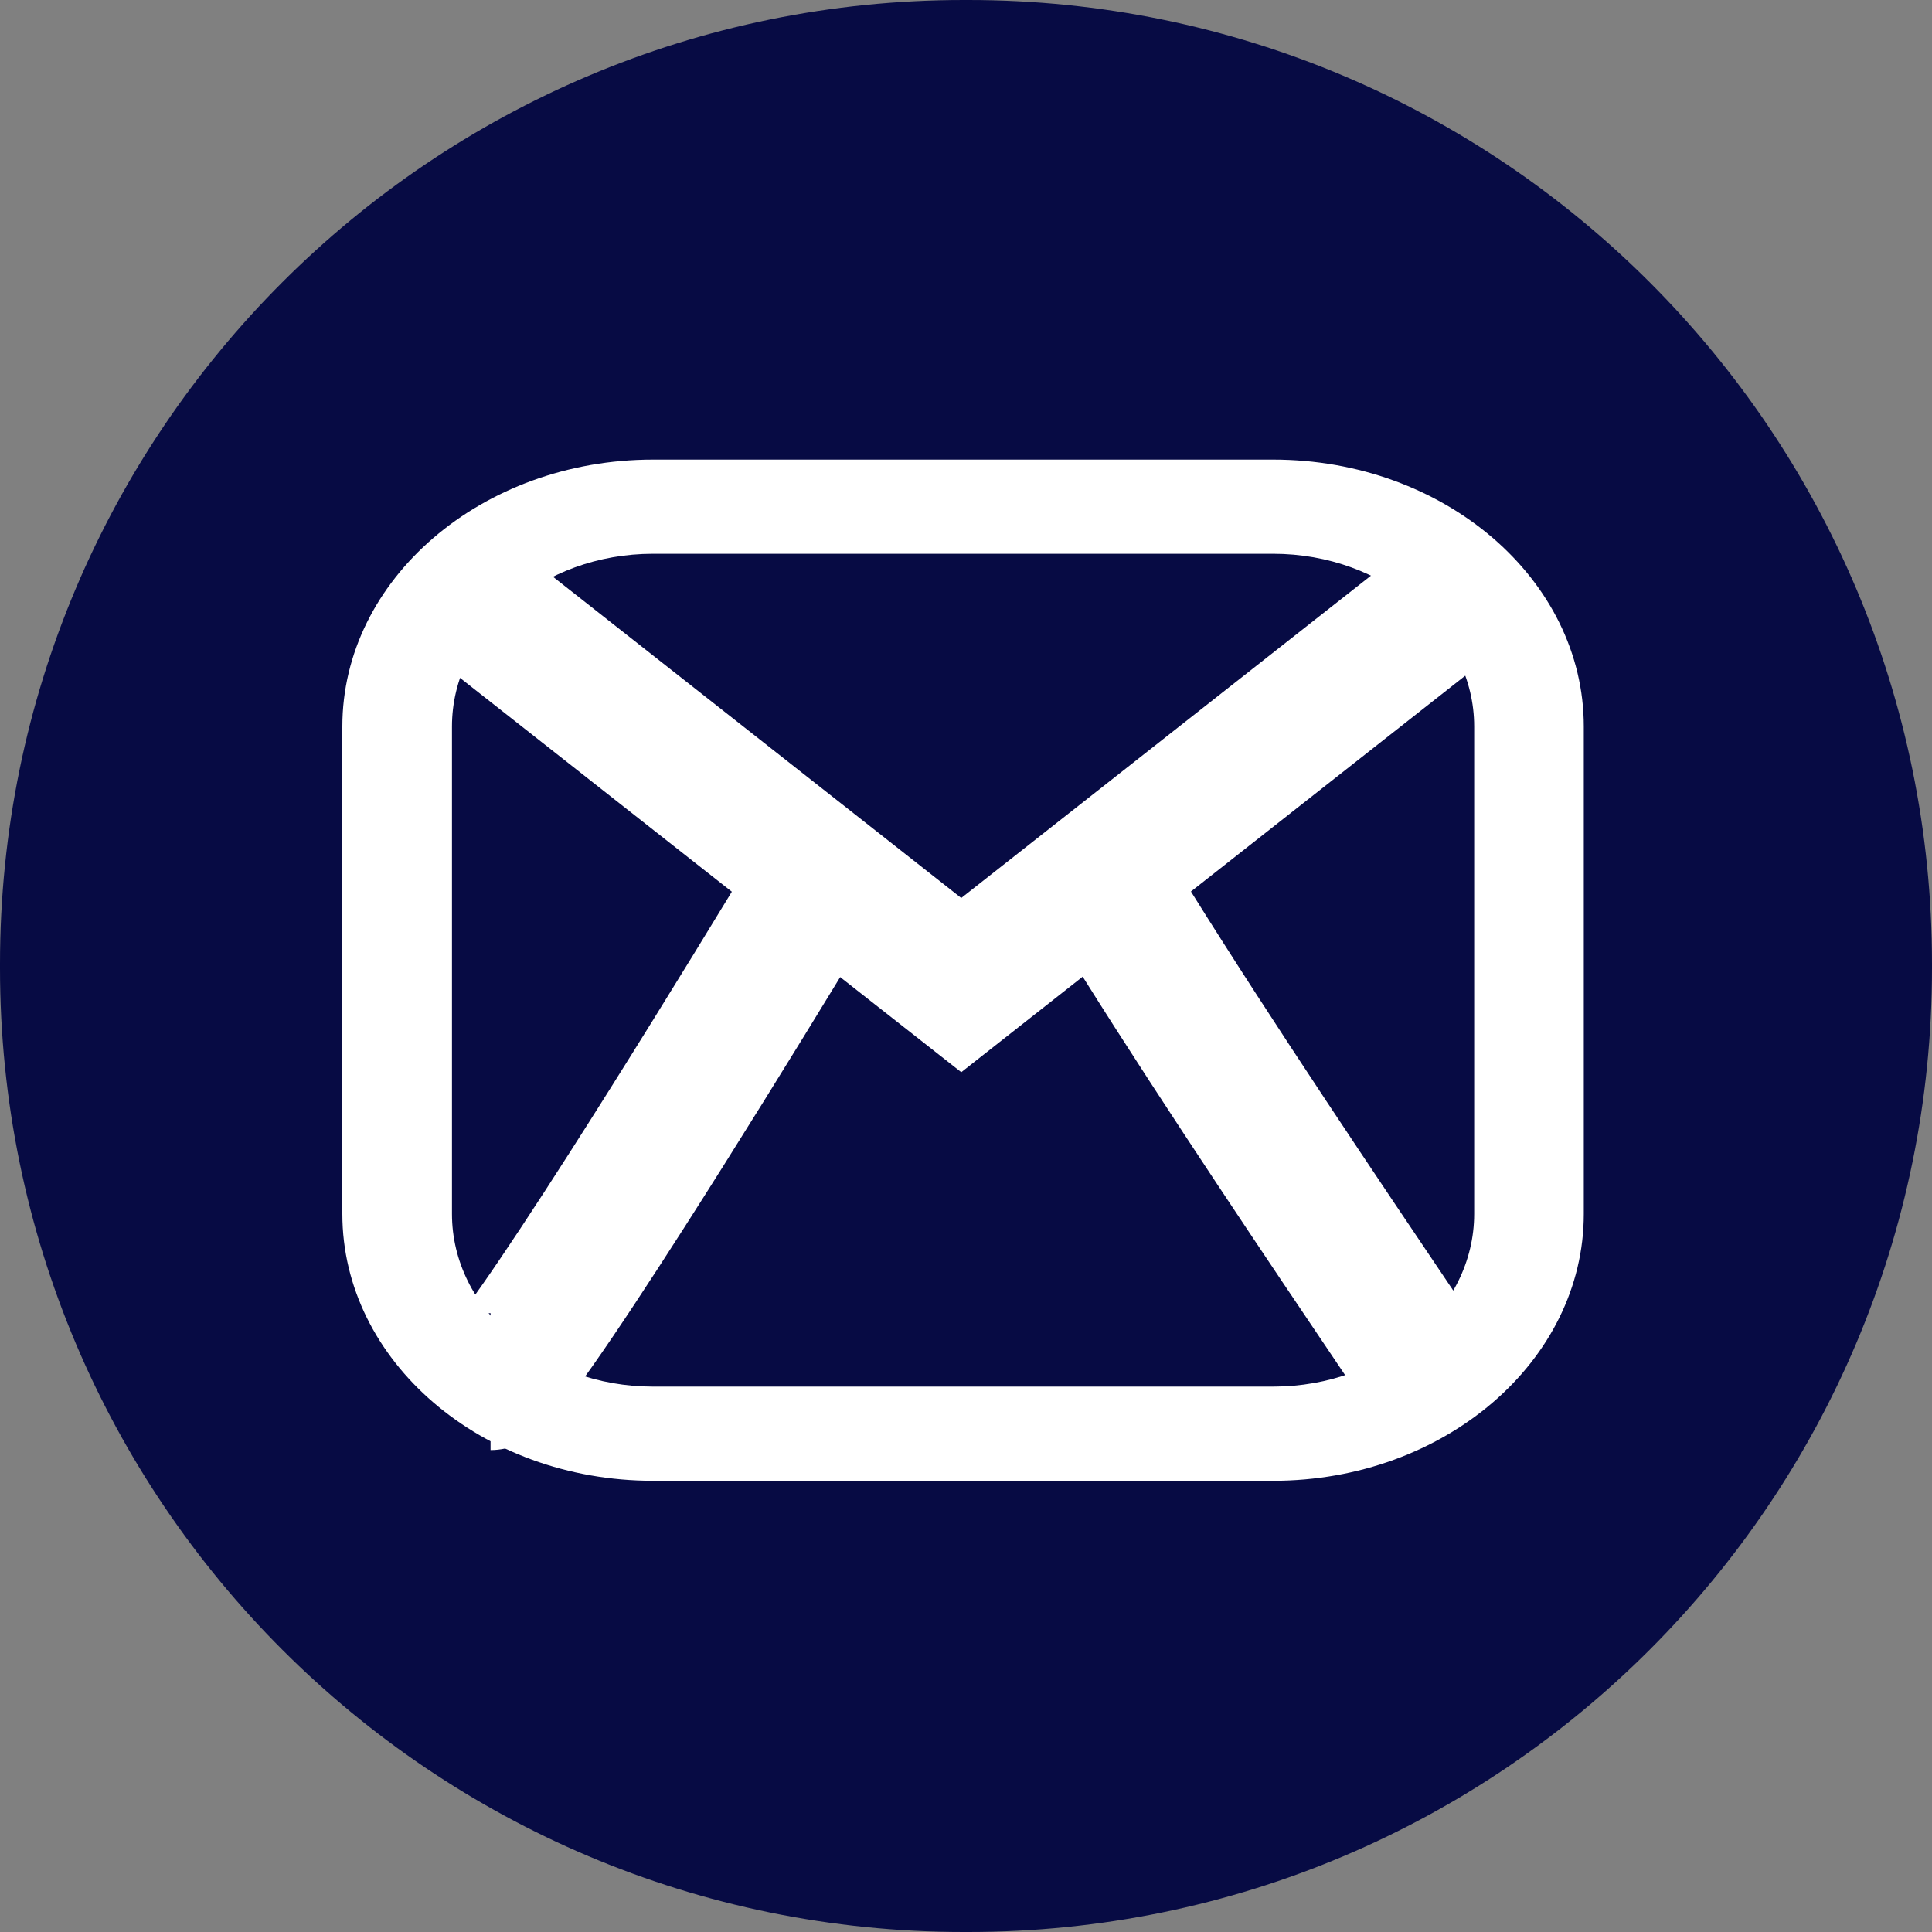 <svg width="65" height="65" viewBox="0 0 65 65" fill="none" xmlns="http://www.w3.org/2000/svg">
<rect x="0" y="0" width="65" height="65" fill="#808080" stroke="none"/>
<g id="Group 2">
<g id="Group">
<path id="Vector" d="M32.574 0H32.426C14.518 0 0 14.518 0 32.426V32.574C0 50.482 14.518 65 32.426 65H32.574C50.482 65 65 50.482 65 32.574V32.426C65 14.518 50.482 0 32.574 0Z" fill="#070B44"/>
</g>
<g id="Group 1">
<g id="Group_2">
<path id="Vector_2" d="M42.833 15.463H21.971C16.207 15.463 11.518 19.491 11.518 24.443V40.84C11.518 45.791 16.207 49.819 21.971 49.819H42.833C48.596 49.819 53.285 45.791 53.285 40.84V24.443C53.285 19.491 48.596 15.463 42.833 15.463ZM15.206 24.443C15.206 21.238 18.241 18.631 21.971 18.631H42.833C46.562 18.631 49.597 21.238 49.597 24.443V40.84C49.597 44.044 46.562 46.651 42.833 46.651H21.971C18.241 46.651 15.206 44.044 15.206 40.84V24.443Z" fill="white"/>
</g>
<path id="Vector (Stroke)" fill-rule="evenodd" clip-rule="evenodd" d="M24.622 30.001L15.079 22.493L17.929 18.873L32.34 30.212L46.752 18.873L49.601 22.493L40.068 29.994C42.824 34.415 46.556 39.952 48.765 43.229C49.315 44.045 49.771 44.721 50.093 45.205L46.26 47.76C45.955 47.303 45.517 46.653 44.983 45.861C42.859 42.711 39.218 37.31 36.426 32.859L32.341 36.073L28.267 32.873C26.683 35.472 24.742 38.61 22.997 41.337C21.857 43.119 20.786 44.749 19.946 45.944C19.53 46.535 19.144 47.059 18.82 47.451C18.663 47.64 18.476 47.854 18.277 48.04C18.18 48.13 18.025 48.266 17.825 48.393C17.697 48.474 17.204 48.786 16.504 48.786V44.18C15.863 44.18 15.431 44.456 15.356 44.504L15.351 44.507C15.223 44.589 15.148 44.659 15.139 44.667L15.138 44.668C15.136 44.67 15.134 44.671 15.134 44.671C15.134 44.671 15.176 44.629 15.269 44.516C15.477 44.265 15.781 43.858 16.176 43.296C16.957 42.184 17.986 40.621 19.116 38.855C20.946 35.996 23.001 32.666 24.622 30.001Z" fill="white"/>
</g>
</g>
</svg>
